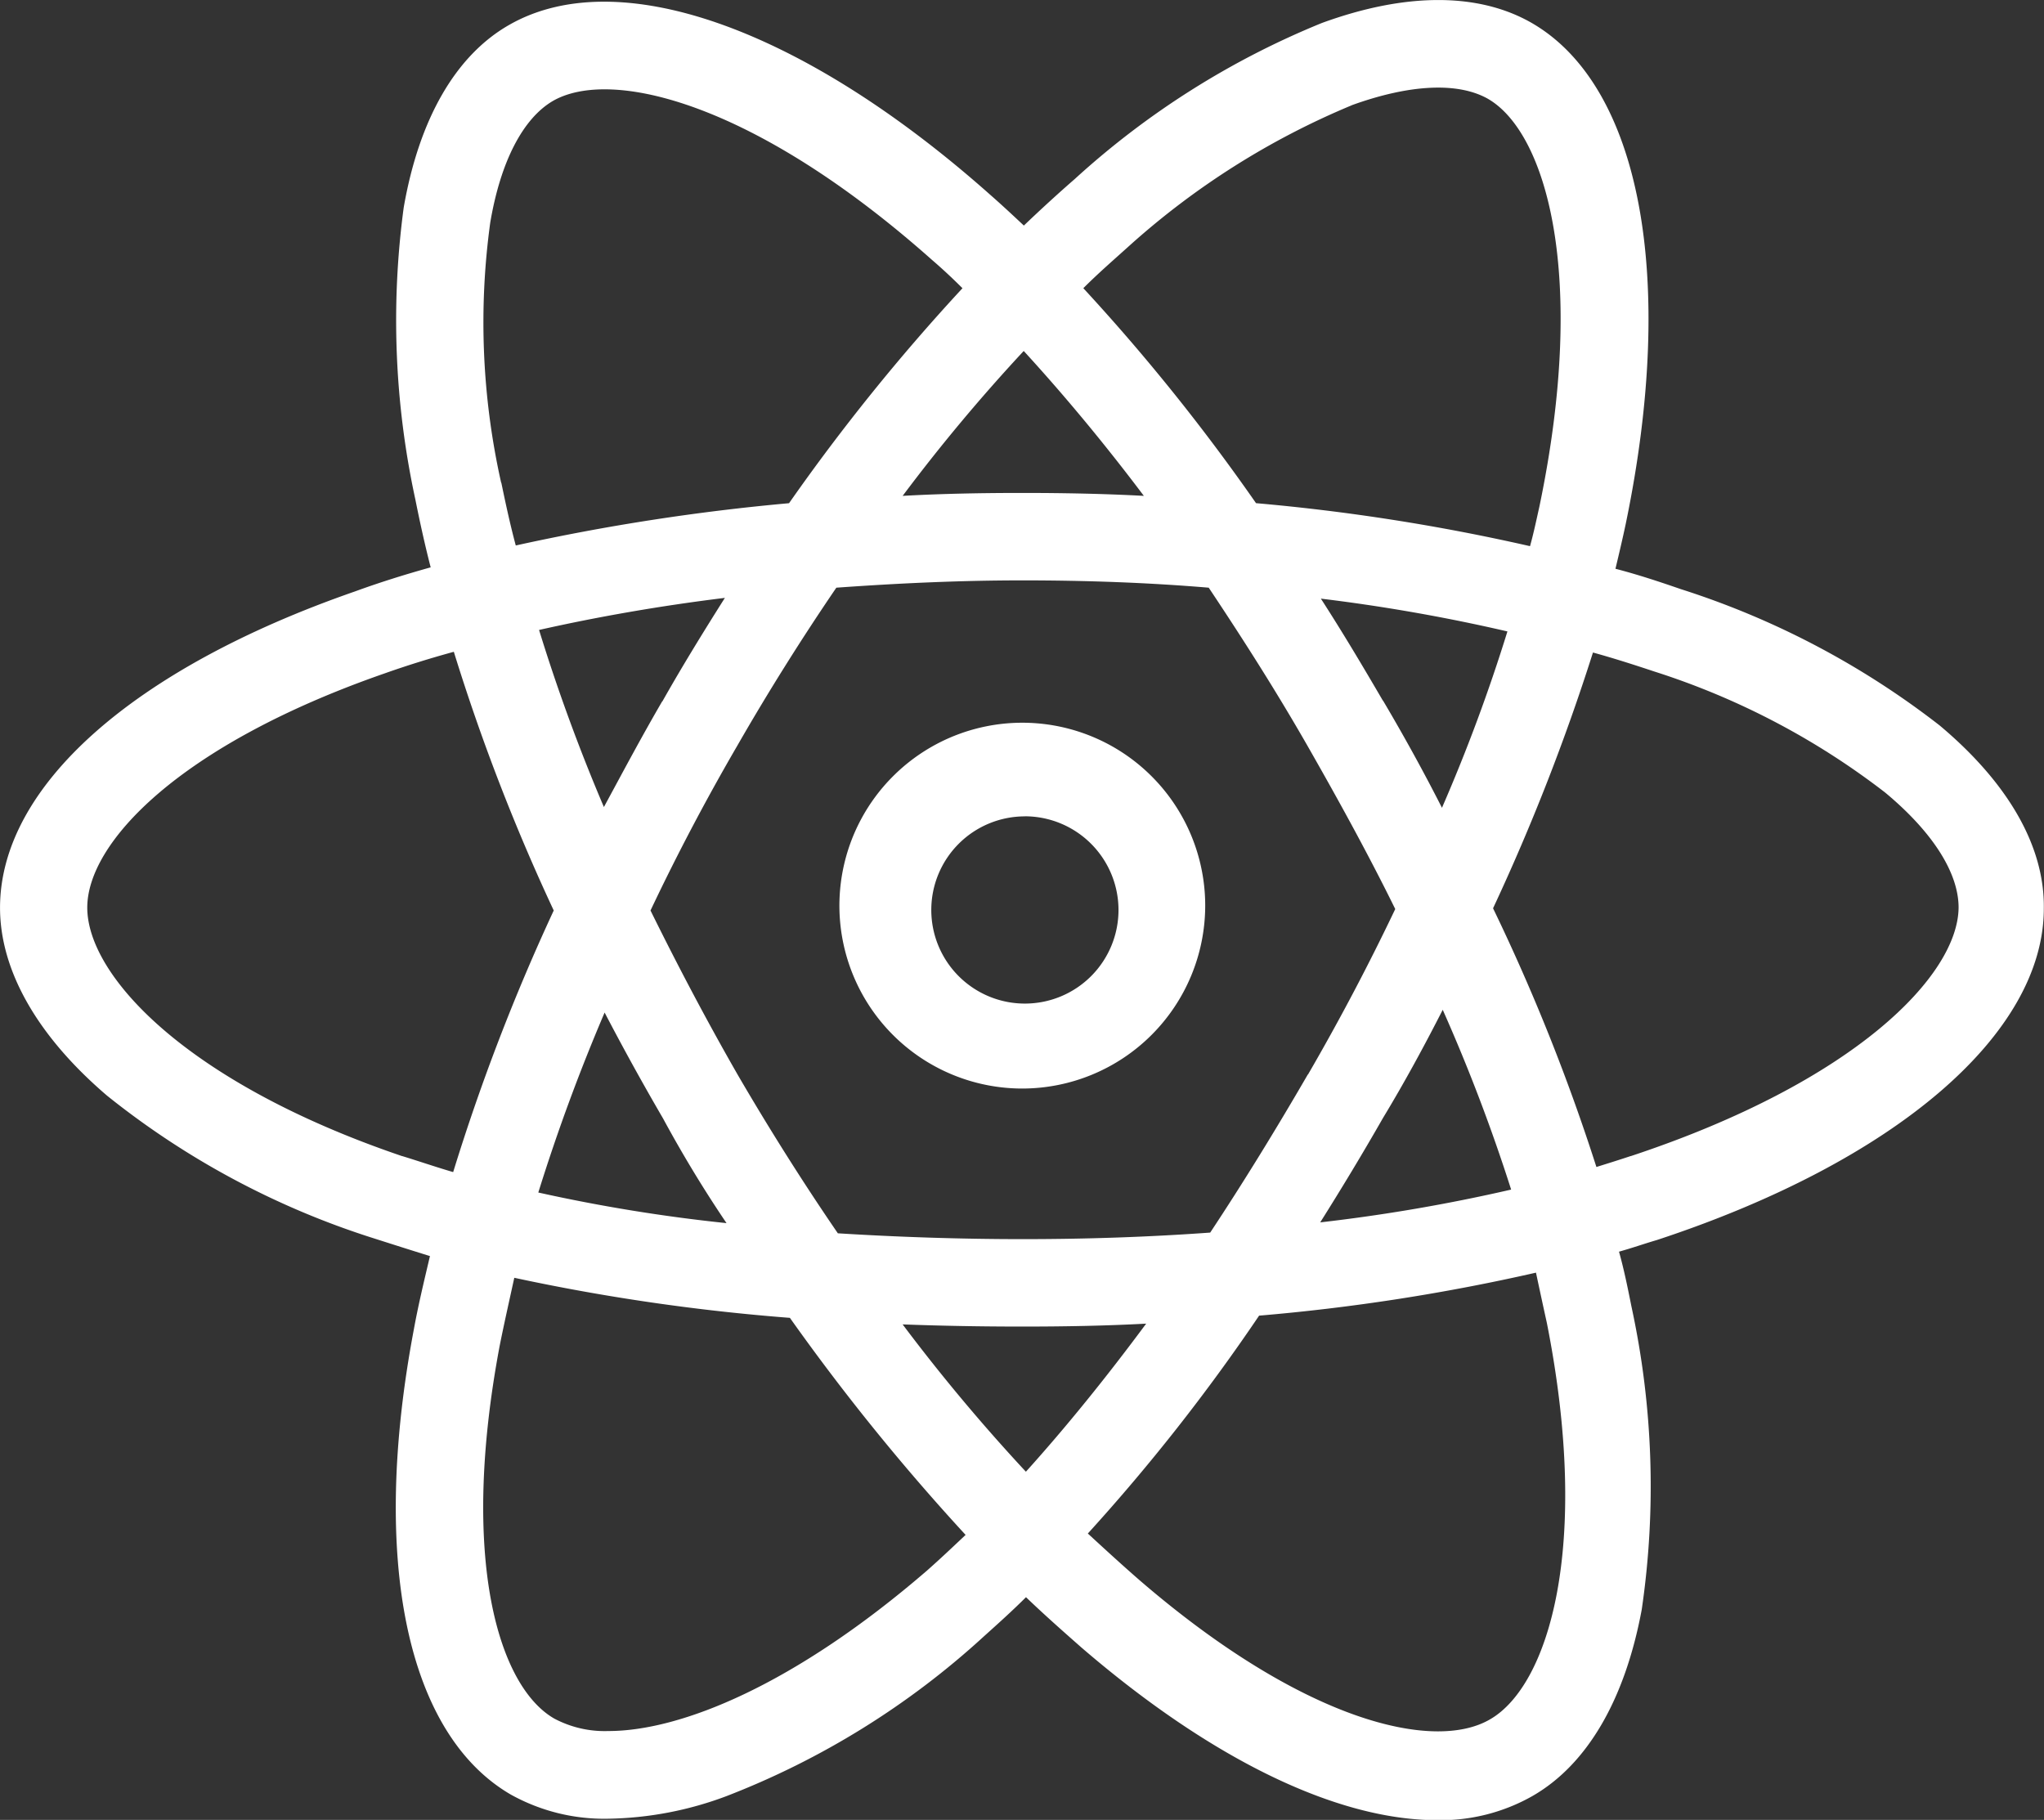 <svg xmlns="http://www.w3.org/2000/svg" width="59.33" height="52.825" viewBox="0 0 59.33 52.825"><rect x="0" y="0" width="59.33" height="52.825" fill="#333333" stroke="none"/><defs><style>.a{fill:#fff;}</style></defs><g transform="translate(-71.5 -89.45)"><path class="a" d="M5.309,10.618a5.309,5.309,0,1,1,5.308-5.309A5.315,5.315,0,0,1,5.309,10.618Zm.077-7.9A2.717,2.717,0,1,0,8.1,5.433,2.72,2.72,0,0,0,5.386,2.716Z" transform="translate(95.866 110.428)"/><path class="a" d="M127.8,110.506a24.21,24.21,0,0,0-7.509-3.955c-.613-.212-1.248-.423-1.9-.592.106-.444.211-.888.3-1.311,1.481-7.149.423-12.712-2.729-14.531-1.544-.888-3.659-.888-6.092,0a24.107,24.107,0,0,0-7.17,4.526c-.486.423-.994.888-1.481,1.354-.338-.317-.656-.613-.994-.909-5.457-4.844-10.808-6.726-13.96-4.907-1.544.888-2.6,2.729-3.046,5.288a24.526,24.526,0,0,0,.338,8.482c.127.635.275,1.311.444,1.967-.761.212-1.5.444-2.2.7-6.451,2.242-10.3,5.669-10.3,9.18,0,1.819,1.079,3.723,3.109,5.457a23.914,23.914,0,0,0,7.763,4.146c.529.169,1.058.338,1.607.508-.169.719-.338,1.417-.465,2.115-1.269,6.7-.212,11.76,2.813,13.516a5.576,5.576,0,0,0,2.834.7,10.171,10.171,0,0,0,3.426-.656,23.687,23.687,0,0,0,7.466-4.632c.4-.36.825-.74,1.227-1.142.529.508,1.079.994,1.607,1.459,3.807,3.278,7.445,5.013,10.322,5.013a5.393,5.393,0,0,0,2.771-.7c1.586-.91,2.686-2.792,3.173-5.415a24.654,24.654,0,0,0-.3-8.8c-.106-.529-.212-1.058-.36-1.586.381-.106.74-.233,1.1-.338,6.938-2.284,11.231-5.986,11.231-9.624C130.851,114.017,129.793,112.177,127.8,110.506Zm-17.069-18c1.692-.613,3.088-.677,3.955-.19,1.692.973,2.9,5.1,1.5,11.824-.085.381-.169.783-.275,1.163a59.067,59.067,0,0,0-7.953-1.248,58.125,58.125,0,0,0-5.013-6.24c.444-.444.909-.846,1.354-1.248A22.662,22.662,0,0,1,110.736,92.506Zm-1.269,28.131c-.931,1.607-1.882,3.152-2.834,4.59-1.756.127-3.575.19-5.436.19s-3.659-.063-5.372-.169c-1.015-1.481-1.988-3.025-2.9-4.59-.91-1.586-1.756-3.194-2.538-4.78.761-1.607,1.607-3.215,2.517-4.78h0c.91-1.586,1.882-3.13,2.877-4.59,1.777-.127,3.575-.212,5.394-.212,1.84,0,3.638.063,5.415.212.973,1.459,1.946,2.982,2.855,4.569.931,1.629,1.8,3.215,2.559,4.759C111.243,117.423,110.4,119.03,109.467,120.638Zm3.913-1.882a50.968,50.968,0,0,1,1.988,5.224,50.244,50.244,0,0,1-5.542.952c.613-.973,1.227-1.988,1.819-3.025C112.28,120.849,112.851,119.792,113.38,118.755Zm-12.1,13.41a52.974,52.974,0,0,1-3.575-4.273c1.121.042,2.284.063,3.469.063,1.206,0,2.411-.021,3.6-.085C103.608,129.437,102.444,130.875,101.281,132.165Zm-8.693-7.213a48.236,48.236,0,0,1-5.457-.888,54.659,54.659,0,0,1,1.925-5.224c.529,1.015,1.1,2.052,1.692,3.067Q91.6,123.493,92.588,124.952Zm-1.861-15.144c-.592,1.015-1.142,2.052-1.692,3.067a52.744,52.744,0,0,1-1.882-5.14c1.692-.381,3.511-.7,5.394-.931C91.911,107.8,91.3,108.793,90.727,109.808Zm10.491-10.174c1.163,1.269,2.327,2.665,3.49,4.209-1.163-.063-2.348-.085-3.532-.085-1.163,0-2.327.021-3.469.085A51.349,51.349,0,0,1,101.218,99.634Zm10.428,10.153c-.592-1.015-1.184-2.009-1.8-2.961a51.433,51.433,0,0,1,5.415.952,49.46,49.46,0,0,1-1.9,5.119Q112.565,111.342,111.645,109.787Zm-25.593-6.324a21.282,21.282,0,0,1-.317-7.551c.3-1.777.952-3.025,1.819-3.532,1.692-.973,5.859.042,11,4.611q.444.381.888.825a58.833,58.833,0,0,0-5.034,6.24,62.972,62.972,0,0,0-7.932,1.227C86.306,104.668,86.179,104.076,86.052,103.463Zm-2.877,19.544c-6.282-2.136-9.137-5.246-9.137-7.213,0-1.882,2.665-4.717,8.609-6.79q.984-.349,2.031-.635a58.6,58.6,0,0,0,2.9,7.509,59.8,59.8,0,0,0-2.919,7.593C84.148,123.324,83.662,123.155,83.176,123.007Zm5.986,16.688a3.115,3.115,0,0,1-1.565-.36c-1.629-.931-2.75-4.653-1.586-10.829.127-.635.275-1.29.423-1.967a59.9,59.9,0,0,0,8,1.163,63.488,63.488,0,0,0,5.1,6.3c-.381.36-.761.719-1.121,1.036C94.555,138.362,91.255,139.695,89.161,139.695ZM116.4,127.85c1.29,6.515.042,10.533-1.65,11.506-1.629.952-5.415.063-10.174-4.04-.486-.423-.994-.888-1.5-1.354a55.841,55.841,0,0,0,4.971-6.324,58.284,58.284,0,0,0,8.037-1.248Q116.246,127.152,116.4,127.85Zm2.432-4.844c-.317.106-.656.212-.994.317a57.8,57.8,0,0,0-3-7.509,61.452,61.452,0,0,0,2.9-7.424c.613.169,1.206.36,1.777.55a21.786,21.786,0,0,1,6.7,3.511c1.375,1.142,2.136,2.327,2.136,3.342C128.334,117.761,125.351,120.849,118.837,123.007Z" transform="translate(0 0)"/></g></svg>
